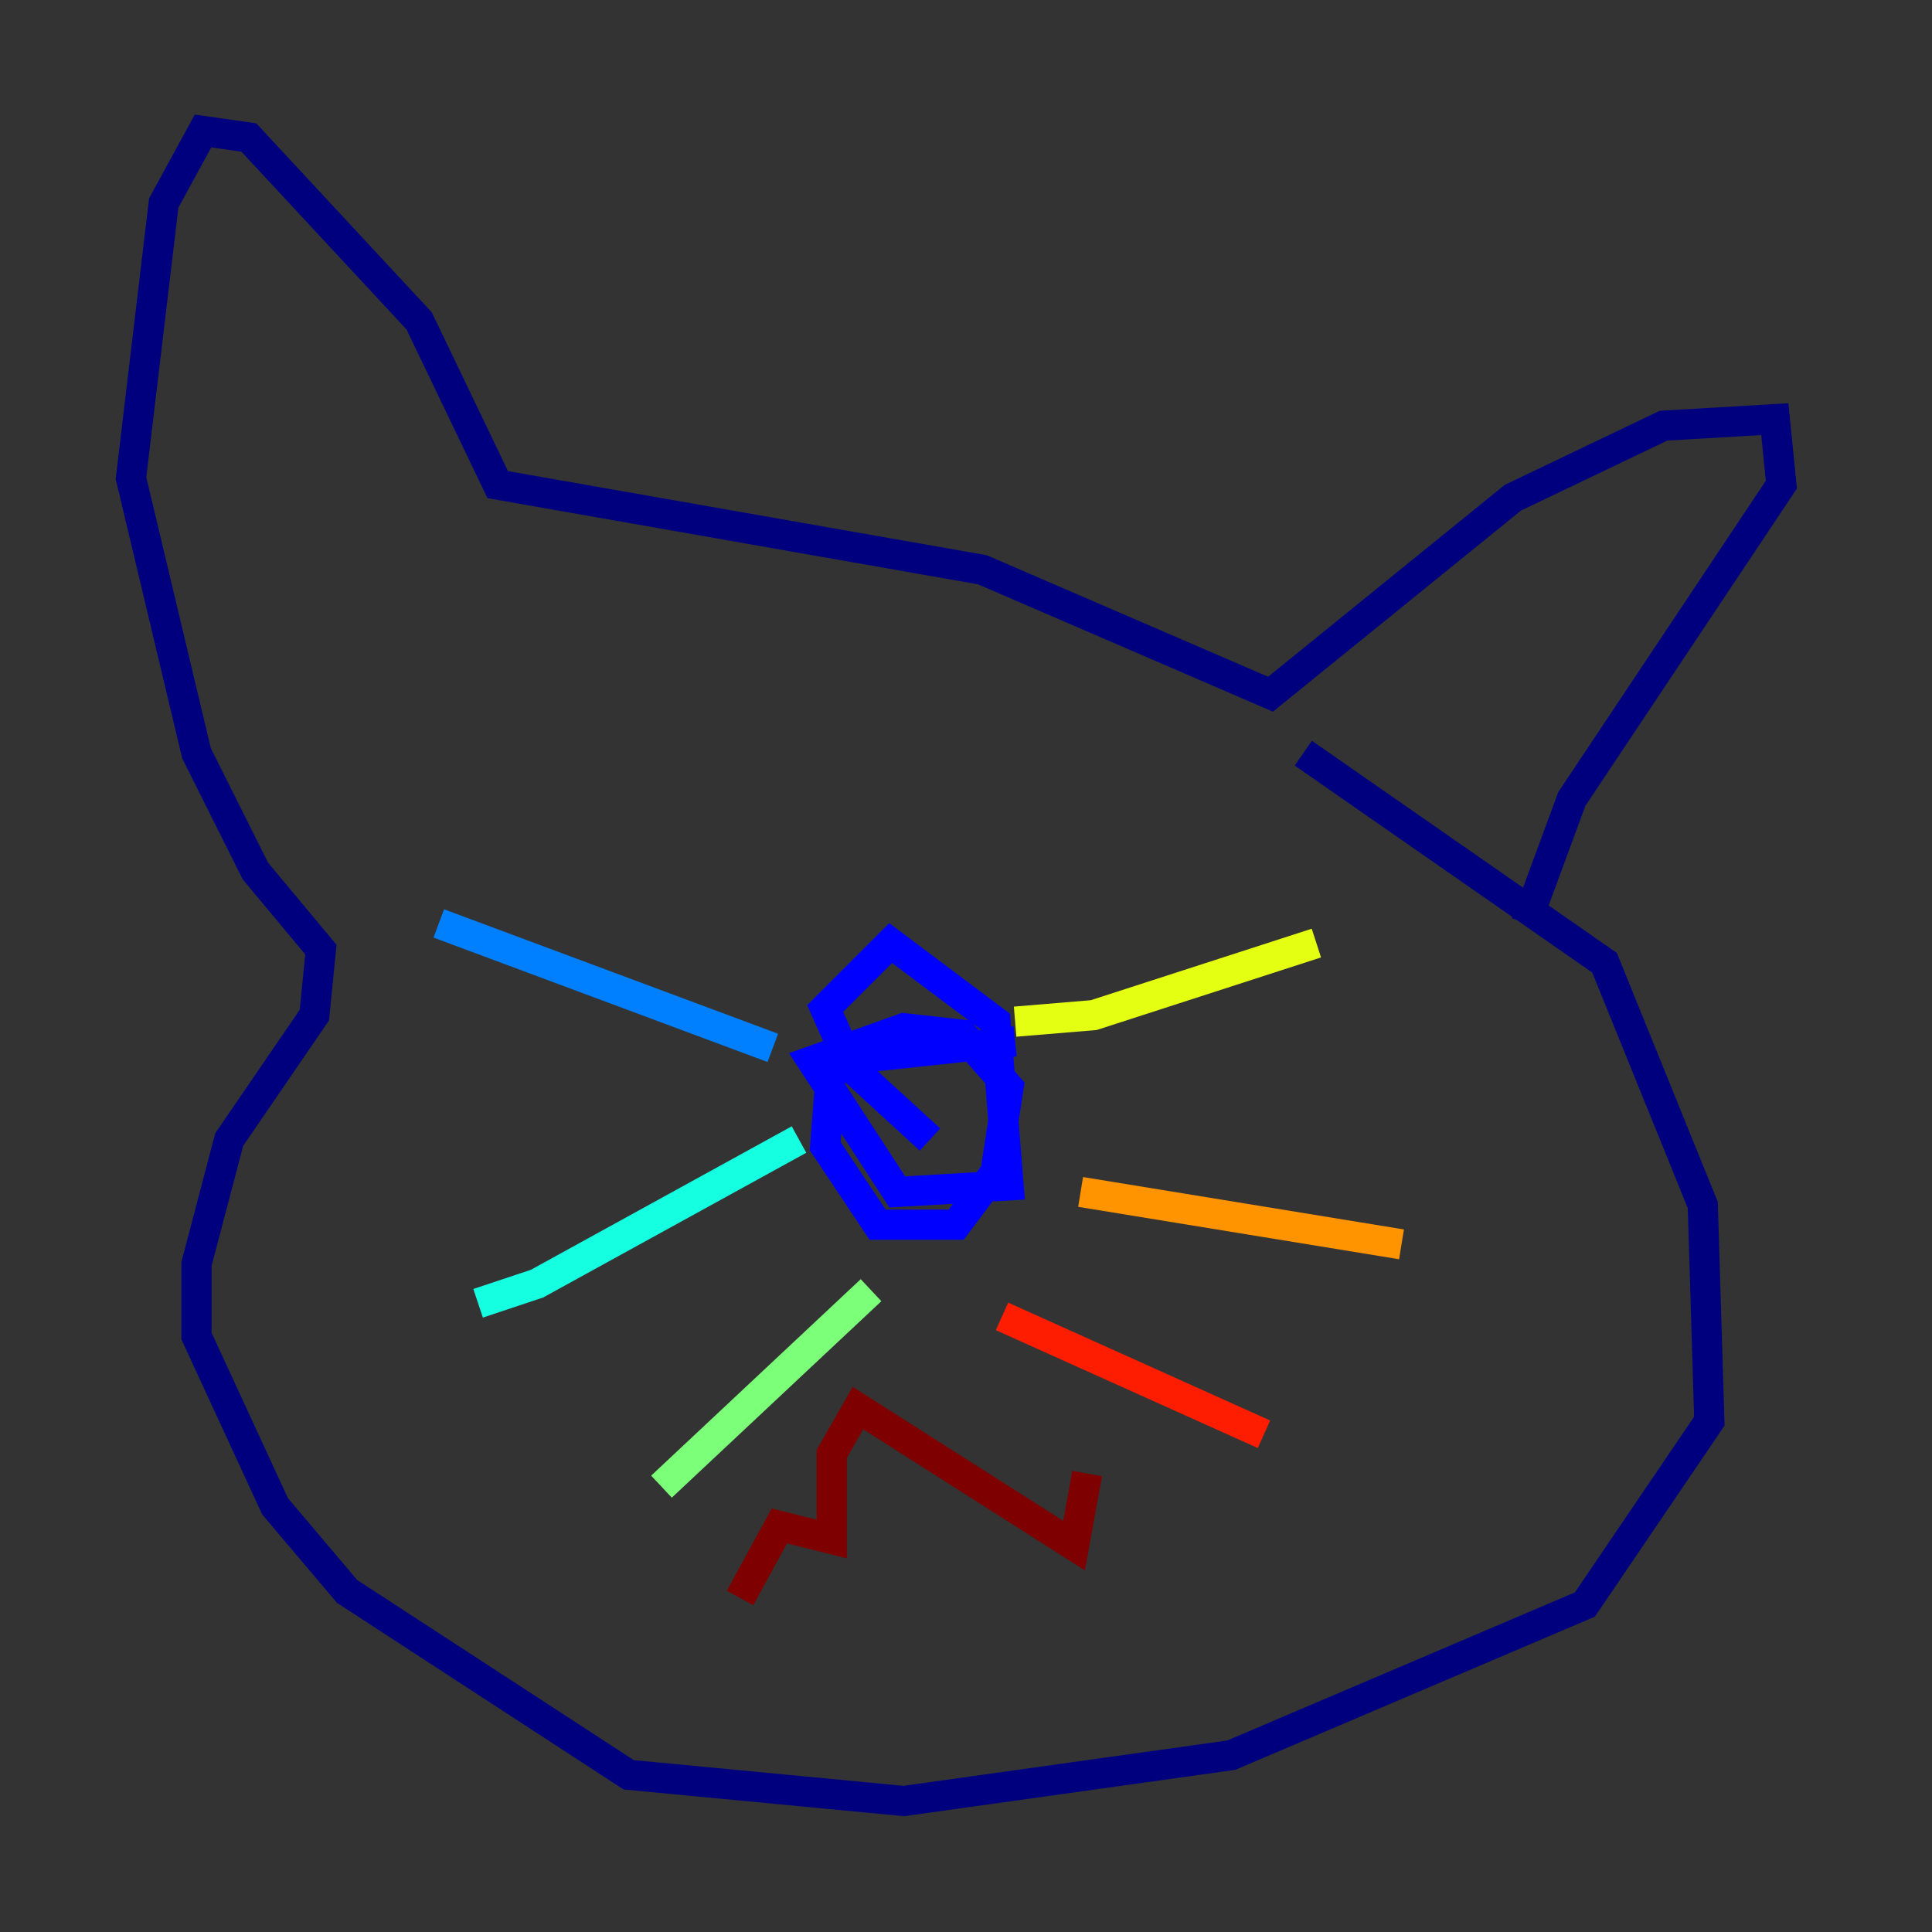 <?xml version="1.0" encoding="utf-8" ?>
<svg baseProfile="tiny" height="128" version="1.2" viewBox="0,0,128,128" width="128" xmlns="http://www.w3.org/2000/svg" xmlns:ev="http://www.w3.org/2001/xml-events" xmlns:xlink="http://www.w3.org/1999/xlink"><rect x="0" y="0" width="128" height="128" fill="#333333" stroke="none"/><defs /><polyline fill="none" points="101.098,61.18 104.136,52.936 118.02,32.108 117.586,27.77 110.21,28.203 100.231,32.976 84.176,45.993 65.085,37.749 32.976,32.108 27.77,21.261 16.488,9.112 13.451,8.678 10.848,13.451 8.678,31.675 13.017,49.898 16.922,57.709 21.261,62.915 20.827,67.254 15.186,75.498 13.017,83.742 13.017,88.515 18.224,99.797 22.997,105.437 41.654,117.586 59.878,119.322 81.573,116.285 105.003,106.305 113.248,94.156 112.814,79.837 106.305,63.783 86.346,49.898" stroke="#00007f" stroke-width="2" /><polyline fill="none" points="67.254,68.99 55.105,70.291 54.671,75.932 58.142,81.139 63.349,81.139 65.953,77.668 66.82,72.027 63.783,68.556 59.878,68.122 53.803,70.291 59.444,78.969 66.82,78.536 65.953,67.688 59.01,62.481 54.671,66.82 56.407,70.725 61.614,75.498" stroke="#0000ff" stroke-width="2" /><polyline fill="none" points="51.2,69.424 29.071,61.18" stroke="#0080ff" stroke-width="2" /><polyline fill="none" points="52.936,75.498 35.58,85.044 31.675,86.346" stroke="#15ffe1" stroke-width="2" /><polyline fill="none" points="57.709,85.478 43.824,98.495" stroke="#7cff79" stroke-width="2" /><polyline fill="none" points="67.254,67.688 72.461,67.254 87.214,62.481" stroke="#e4ff12" stroke-width="2" /><polyline fill="none" points="71.593,78.969 92.854,82.441" stroke="#ff9400" stroke-width="2" /><polyline fill="none" points="66.386,87.214 83.742,95.024" stroke="#ff1d00" stroke-width="2" /><polyline fill="none" points="72.027,97.627 71.159,102.4 56.841,93.288 55.105,96.325 55.105,101.966 51.634,101.098 49.031,105.871" stroke="#7f0000" stroke-width="2" /></svg>